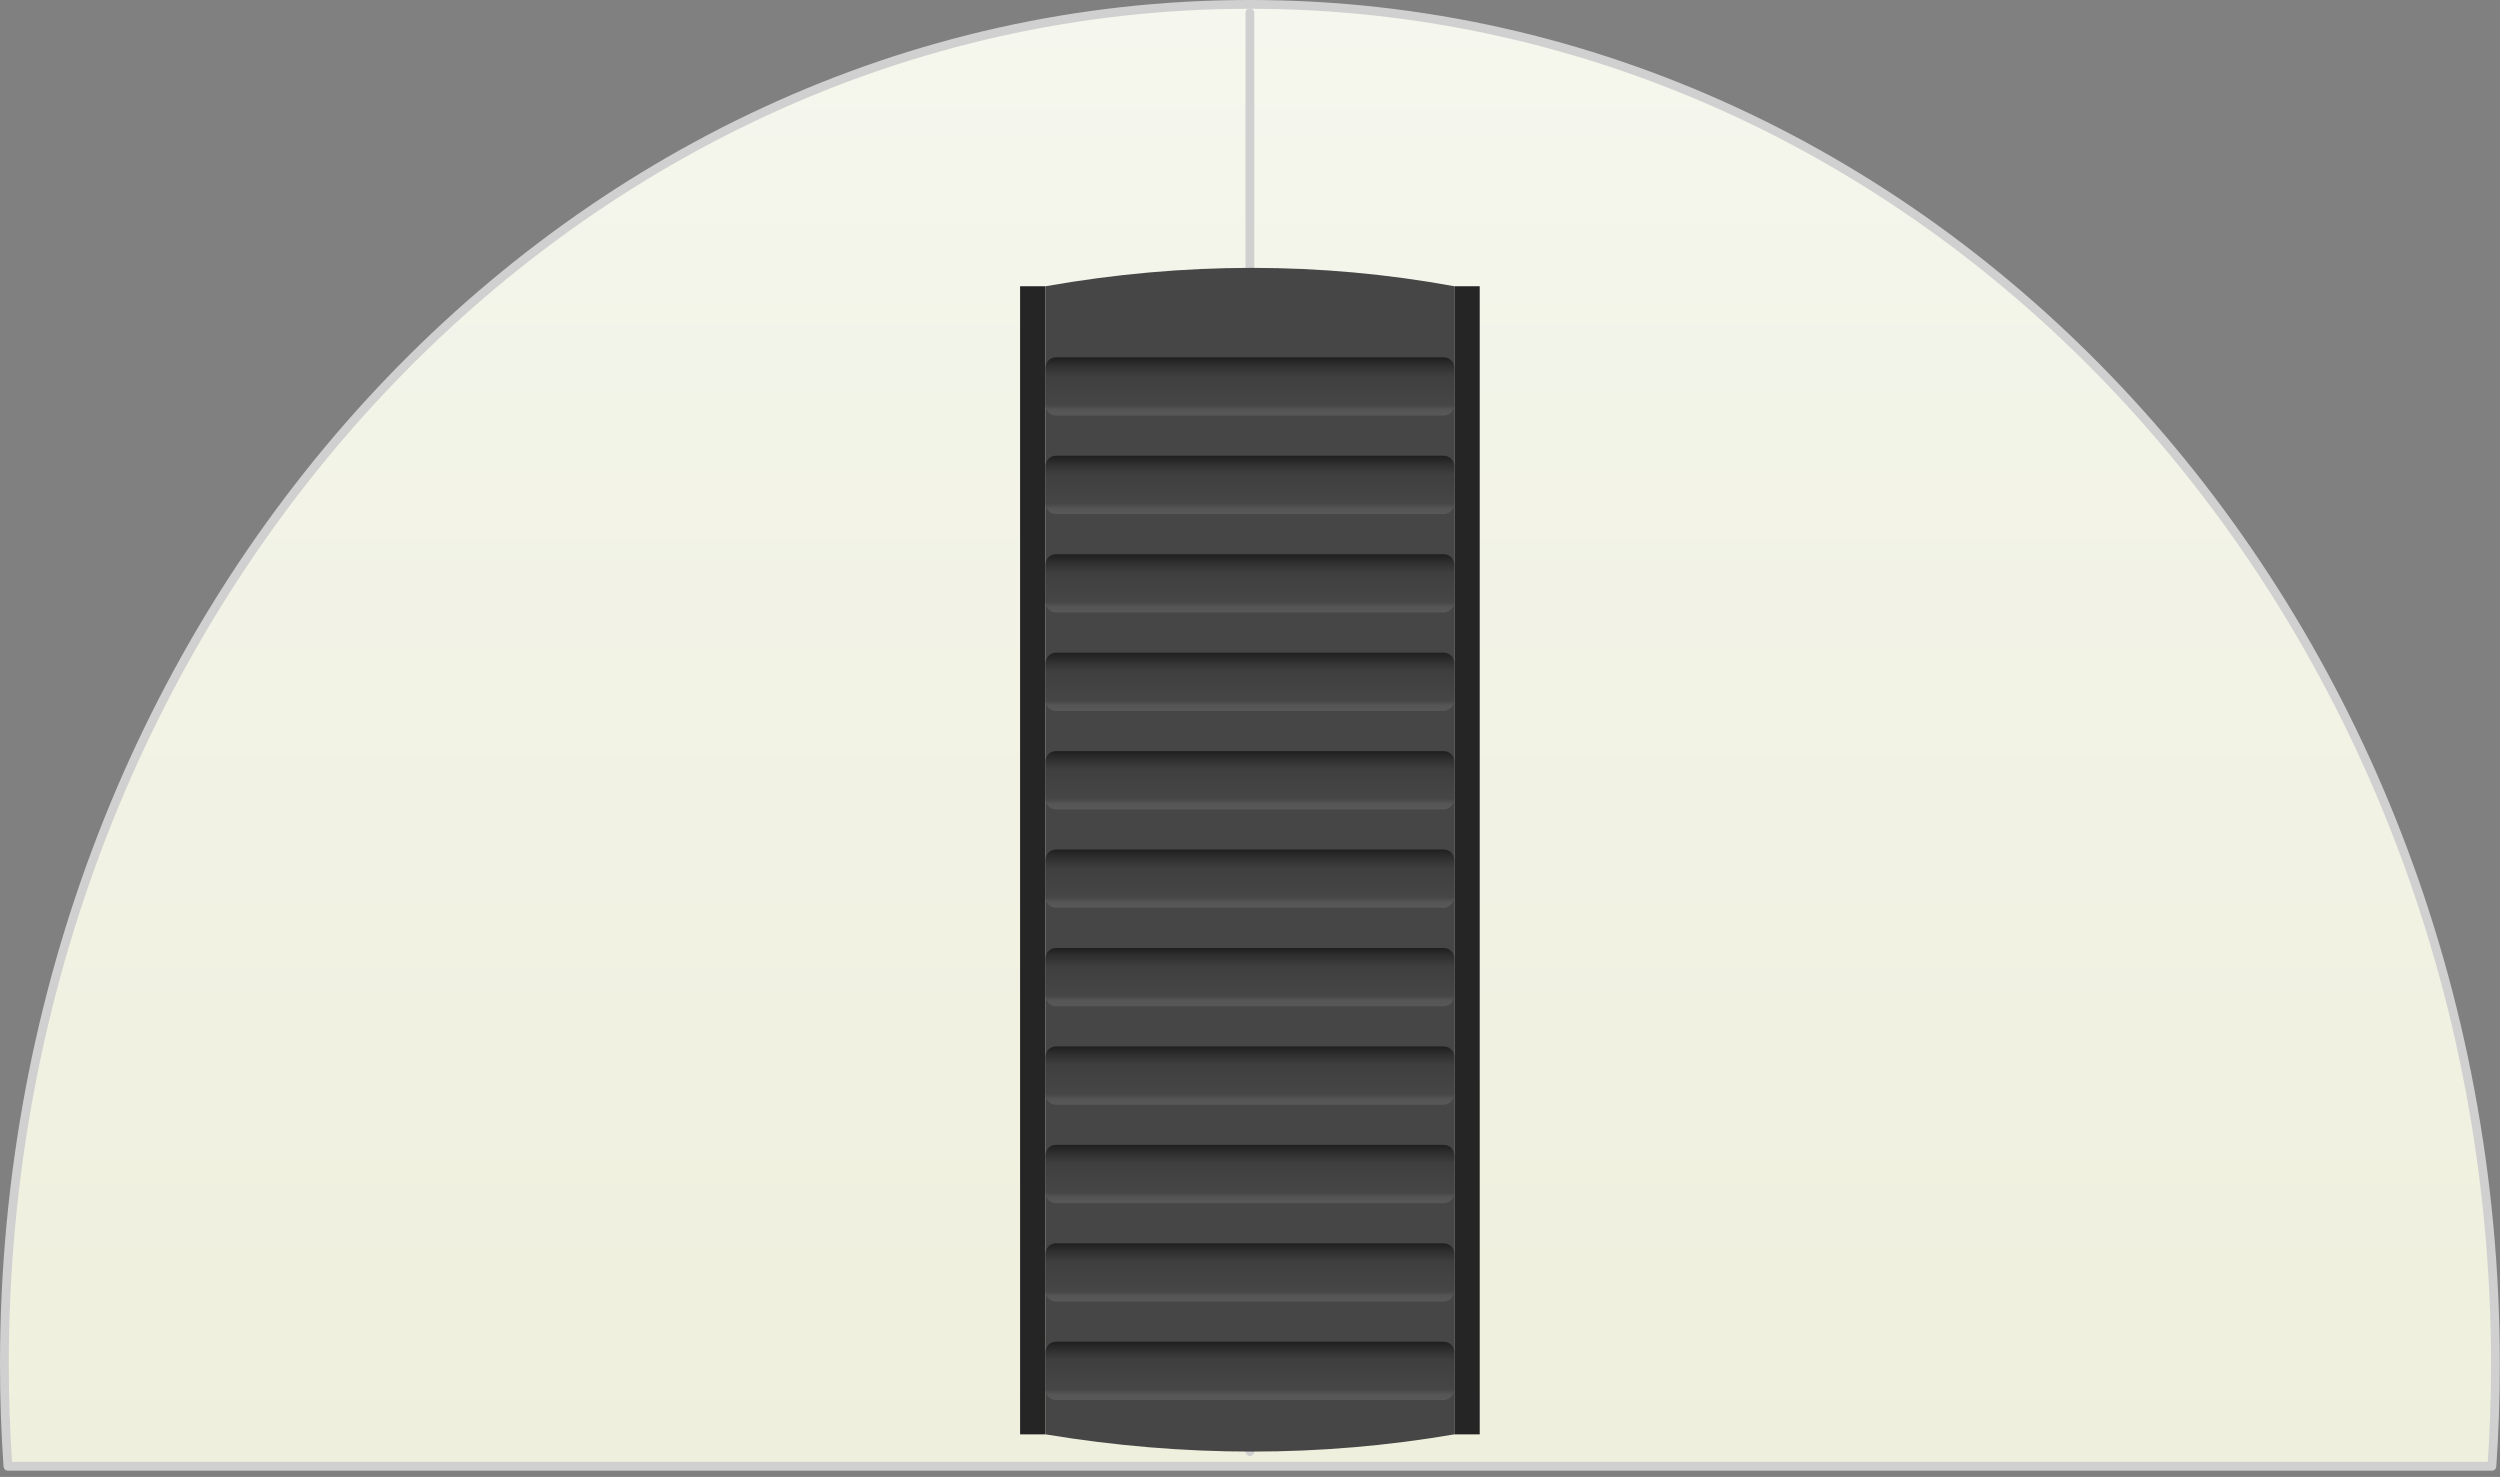 <?xml version="1.0" encoding="UTF-8" standalone="no"?><!DOCTYPE svg PUBLIC "-//W3C//DTD SVG 1.1//EN" "http://www.w3.org/Graphics/SVG/1.1/DTD/svg11.dtd"><svg width="100%" height="100%" viewBox="0 0 347 205" version="1.1" xmlns="http://www.w3.org/2000/svg" xmlns:xlink="http://www.w3.org/1999/xlink" xml:space="preserve" xmlns:serif="http://www.serif.com/" style="fill-rule:evenodd;clip-rule:evenodd;stroke-linecap:round;stroke-linejoin:round;stroke-miterlimit:1.5;"><rect x="0" y="0" width="347" height="205" fill="#808080" stroke="none"/><path d="M345.876,203.519c0.324,-4.707 0.486,-9.425 0.486,-14.145c0,-104.181 -77.463,-188.763 -172.875,-188.763c-95.413,0 -172.876,84.582 -172.876,188.763c0,4.72 0.162,9.438 0.486,14.145l344.779,0Z" style="fill:url(#_Linear1);stroke:#d0d0d0;stroke-width:1.22px;"/><path d="M173.487,1.777l0,199.703" style="fill:none;stroke:#d0d0d0;stroke-width:1.22px;"/><g><rect x="141.588" y="39.731" width="3.529" height="159.359" style="fill:#252525;"/><rect x="201.856" y="39.731" width="3.529" height="159.359" style="fill:#252525;"/><path d="M201.856,39.731c-18.548,-3.403 -37.462,-3.399 -56.739,0l0,159.359c19.303,3.195 38.214,3.178 56.739,0l0,-159.359Z" style="fill:#464646;"/><path d="M145.117,56.244c0,0.796 0.645,1.441 1.441,1.441l53.803,0c0.397,0 0.777,-0.157 1.057,-0.438c0.281,-0.28 0.438,-0.661 0.438,-1.057c0,-1.465 0,-3.683 0,-5.135c0,-0.806 -0.653,-1.459 -1.459,-1.459c-7.945,0 -45.938,0 -53.839,0c-0.796,0 -1.441,0.645 -1.441,1.441l0,5.207Z" style="fill:url(#_Linear2);"/><path d="M145.117,110.9c0,0.796 0.645,1.441 1.441,1.441l53.803,0c0.397,0 0.777,-0.157 1.057,-0.438c0.281,-0.28 0.438,-0.661 0.438,-1.057c0,-1.465 0,-3.683 0,-5.135c0,-0.806 -0.653,-1.459 -1.459,-1.459c-7.945,0 -45.938,0 -53.839,0c-0.796,0 -1.441,0.645 -1.441,1.441l0,5.207Z" style="fill:url(#_Linear3);"/><path d="M145.117,165.556c0,0.796 0.645,1.441 1.441,1.441l53.803,0c0.397,0 0.777,-0.157 1.057,-0.438c0.281,-0.28 0.438,-0.66 0.438,-1.057c0,-1.465 0,-3.683 0,-5.135c0,-0.806 -0.653,-1.459 -1.459,-1.459c-7.945,0 -45.938,0 -53.839,0c-0.796,0 -1.441,0.645 -1.441,1.441l0,5.207Z" style="fill:url(#_Linear4);"/><path d="M145.117,83.572c0,0.796 0.645,1.441 1.441,1.441l53.803,0c0.397,0 0.777,-0.157 1.057,-0.438c0.281,-0.28 0.438,-0.661 0.438,-1.057c0,-1.465 0,-3.683 0,-5.135c0,-0.806 -0.653,-1.459 -1.459,-1.459c-7.945,0 -45.938,0 -53.839,0c-0.796,0 -1.441,0.645 -1.441,1.441l0,5.207Z" style="fill:url(#_Linear5);"/><path d="M145.117,138.228c0,0.796 0.645,1.441 1.441,1.441l53.803,0c0.397,0 0.777,-0.157 1.057,-0.438c0.281,-0.28 0.438,-0.661 0.438,-1.057c0,-1.465 0,-3.683 0,-5.135c0,-0.806 -0.653,-1.459 -1.459,-1.459c-7.945,0 -45.938,0 -53.839,0c-0.796,0 -1.441,0.645 -1.441,1.441l0,5.207Z" style="fill:url(#_Linear6);"/><path d="M145.117,192.884c0,0.796 0.645,1.441 1.441,1.441l53.803,0c0.397,0 0.777,-0.157 1.057,-0.438c0.281,-0.28 0.438,-0.66 0.438,-1.057c0,-1.465 0,-3.683 0,-5.135c0,-0.806 -0.653,-1.459 -1.459,-1.459c-7.945,0 -45.938,0 -53.839,0c-0.796,0 -1.441,0.645 -1.441,1.441l0,5.207Z" style="fill:url(#_Linear7);"/><path d="M145.117,69.908c0,0.796 0.645,1.441 1.441,1.441l53.803,0c0.397,0 0.777,-0.157 1.057,-0.438c0.281,-0.28 0.438,-0.661 0.438,-1.057c0,-1.465 0,-3.683 0,-5.135c0,-0.806 -0.653,-1.459 -1.459,-1.459c-7.945,0 -45.938,0 -53.839,0c-0.796,0 -1.441,0.645 -1.441,1.441l0,5.207Z" style="fill:url(#_Linear8);"/><path d="M145.117,124.564c0,0.796 0.645,1.441 1.441,1.441l53.803,0c0.397,0 0.777,-0.157 1.057,-0.438c0.281,-0.28 0.438,-0.661 0.438,-1.057c0,-1.465 0,-3.683 0,-5.135c0,-0.806 -0.653,-1.459 -1.459,-1.459c-7.945,0 -45.938,0 -53.839,0c-0.796,0 -1.441,0.645 -1.441,1.441l0,5.207Z" style="fill:url(#_Linear9);"/><path d="M145.117,179.22c0,0.796 0.645,1.441 1.441,1.441l53.803,0c0.397,0 0.777,-0.157 1.057,-0.438c0.281,-0.28 0.438,-0.66 0.438,-1.057c0,-1.465 0,-3.683 0,-5.135c0,-0.806 -0.653,-1.459 -1.459,-1.459c-7.945,0 -45.938,0 -53.839,0c-0.796,0 -1.441,0.645 -1.441,1.441l0,5.207Z" style="fill:url(#_Linear10);"/><path d="M145.117,97.236c0,0.796 0.645,1.441 1.441,1.441l53.803,0c0.397,0 0.777,-0.157 1.057,-0.438c0.281,-0.28 0.438,-0.661 0.438,-1.057c0,-1.465 0,-3.683 0,-5.135c0,-0.806 -0.653,-1.459 -1.459,-1.459c-7.945,0 -45.938,0 -53.839,0c-0.796,0 -1.441,0.645 -1.441,1.441l0,5.207Z" style="fill:url(#_Linear11);"/><path d="M145.117,151.892c0,0.796 0.645,1.441 1.441,1.441l53.803,0c0.397,0 0.777,-0.157 1.057,-0.438c0.281,-0.28 0.438,-0.66 0.438,-1.057c0,-1.465 0,-3.683 0,-5.135c0,-0.806 -0.653,-1.459 -1.459,-1.459c-7.945,0 -45.938,0 -53.839,0c-0.796,0 -1.441,0.645 -1.441,1.441l0,5.207Z" style="fill:url(#_Linear12);"/></g><defs><linearGradient id="_Linear1" x1="0" y1="0" x2="1" y2="0" gradientUnits="userSpaceOnUse" gradientTransform="matrix(3.01829e-15,377.526,-49.292,2.31168e-14,182.697,0.611)"><stop offset="0" style="stop-color:#f5f6ed;stop-opacity:1"/><stop offset="0.63" style="stop-color:#edeed9;stop-opacity:1"/><stop offset="0.83" style="stop-color:#d8dba7;stop-opacity:1"/><stop offset="1" style="stop-color:#c1c670;stop-opacity:1"/></linearGradient><linearGradient id="_Linear2" x1="0" y1="0" x2="1" y2="0" gradientUnits="userSpaceOnUse" gradientTransform="matrix(-1.48594e-15,-8.089,8.089,-1.48594e-15,171.975,57.685)"><stop offset="0" style="stop-color:#585858;stop-opacity:1"/><stop offset="0.1" style="stop-color:#555;stop-opacity:1"/><stop offset="0.14" style="stop-color:#4d4d4d;stop-opacity:1"/><stop offset="0.18" style="stop-color:#464646;stop-opacity:1"/><stop offset="0.68" style="stop-color:#3f3f3f;stop-opacity:1"/><stop offset="0.85" style="stop-color:#303030;stop-opacity:1"/><stop offset="1" style="stop-color:#1f1f1f;stop-opacity:1"/></linearGradient><linearGradient id="_Linear3" x1="0" y1="0" x2="1" y2="0" gradientUnits="userSpaceOnUse" gradientTransform="matrix(-1.48594e-15,-8.089,8.089,-1.48594e-15,171.975,112.341)"><stop offset="0" style="stop-color:#585858;stop-opacity:1"/><stop offset="0.1" style="stop-color:#555;stop-opacity:1"/><stop offset="0.14" style="stop-color:#4d4d4d;stop-opacity:1"/><stop offset="0.18" style="stop-color:#464646;stop-opacity:1"/><stop offset="0.68" style="stop-color:#3f3f3f;stop-opacity:1"/><stop offset="0.85" style="stop-color:#303030;stop-opacity:1"/><stop offset="1" style="stop-color:#1f1f1f;stop-opacity:1"/></linearGradient><linearGradient id="_Linear4" x1="0" y1="0" x2="1" y2="0" gradientUnits="userSpaceOnUse" gradientTransform="matrix(-1.48594e-15,-8.089,8.089,-1.48594e-15,171.975,166.997)"><stop offset="0" style="stop-color:#585858;stop-opacity:1"/><stop offset="0.1" style="stop-color:#555;stop-opacity:1"/><stop offset="0.14" style="stop-color:#4d4d4d;stop-opacity:1"/><stop offset="0.18" style="stop-color:#464646;stop-opacity:1"/><stop offset="0.68" style="stop-color:#3f3f3f;stop-opacity:1"/><stop offset="0.85" style="stop-color:#303030;stop-opacity:1"/><stop offset="1" style="stop-color:#1f1f1f;stop-opacity:1"/></linearGradient><linearGradient id="_Linear5" x1="0" y1="0" x2="1" y2="0" gradientUnits="userSpaceOnUse" gradientTransform="matrix(-1.48594e-15,-8.089,8.089,-1.48594e-15,171.975,85.013)"><stop offset="0" style="stop-color:#585858;stop-opacity:1"/><stop offset="0.1" style="stop-color:#555;stop-opacity:1"/><stop offset="0.14" style="stop-color:#4d4d4d;stop-opacity:1"/><stop offset="0.18" style="stop-color:#464646;stop-opacity:1"/><stop offset="0.68" style="stop-color:#3f3f3f;stop-opacity:1"/><stop offset="0.85" style="stop-color:#303030;stop-opacity:1"/><stop offset="1" style="stop-color:#1f1f1f;stop-opacity:1"/></linearGradient><linearGradient id="_Linear6" x1="0" y1="0" x2="1" y2="0" gradientUnits="userSpaceOnUse" gradientTransform="matrix(-1.48594e-15,-8.089,8.089,-1.48594e-15,171.975,139.669)"><stop offset="0" style="stop-color:#585858;stop-opacity:1"/><stop offset="0.1" style="stop-color:#555;stop-opacity:1"/><stop offset="0.14" style="stop-color:#4d4d4d;stop-opacity:1"/><stop offset="0.18" style="stop-color:#464646;stop-opacity:1"/><stop offset="0.68" style="stop-color:#3f3f3f;stop-opacity:1"/><stop offset="0.85" style="stop-color:#303030;stop-opacity:1"/><stop offset="1" style="stop-color:#1f1f1f;stop-opacity:1"/></linearGradient><linearGradient id="_Linear7" x1="0" y1="0" x2="1" y2="0" gradientUnits="userSpaceOnUse" gradientTransform="matrix(-1.48594e-15,-8.089,8.089,-1.48594e-15,171.975,194.325)"><stop offset="0" style="stop-color:#585858;stop-opacity:1"/><stop offset="0.1" style="stop-color:#555;stop-opacity:1"/><stop offset="0.14" style="stop-color:#4d4d4d;stop-opacity:1"/><stop offset="0.18" style="stop-color:#464646;stop-opacity:1"/><stop offset="0.68" style="stop-color:#3f3f3f;stop-opacity:1"/><stop offset="0.85" style="stop-color:#303030;stop-opacity:1"/><stop offset="1" style="stop-color:#1f1f1f;stop-opacity:1"/></linearGradient><linearGradient id="_Linear8" x1="0" y1="0" x2="1" y2="0" gradientUnits="userSpaceOnUse" gradientTransform="matrix(-1.48594e-15,-8.089,8.089,-1.48594e-15,171.975,71.349)"><stop offset="0" style="stop-color:#585858;stop-opacity:1"/><stop offset="0.1" style="stop-color:#555;stop-opacity:1"/><stop offset="0.14" style="stop-color:#4d4d4d;stop-opacity:1"/><stop offset="0.18" style="stop-color:#464646;stop-opacity:1"/><stop offset="0.68" style="stop-color:#3f3f3f;stop-opacity:1"/><stop offset="0.85" style="stop-color:#303030;stop-opacity:1"/><stop offset="1" style="stop-color:#1f1f1f;stop-opacity:1"/></linearGradient><linearGradient id="_Linear9" x1="0" y1="0" x2="1" y2="0" gradientUnits="userSpaceOnUse" gradientTransform="matrix(-1.48594e-15,-8.089,8.089,-1.48594e-15,171.975,126.005)"><stop offset="0" style="stop-color:#585858;stop-opacity:1"/><stop offset="0.1" style="stop-color:#555;stop-opacity:1"/><stop offset="0.14" style="stop-color:#4d4d4d;stop-opacity:1"/><stop offset="0.18" style="stop-color:#464646;stop-opacity:1"/><stop offset="0.68" style="stop-color:#3f3f3f;stop-opacity:1"/><stop offset="0.85" style="stop-color:#303030;stop-opacity:1"/><stop offset="1" style="stop-color:#1f1f1f;stop-opacity:1"/></linearGradient><linearGradient id="_Linear10" x1="0" y1="0" x2="1" y2="0" gradientUnits="userSpaceOnUse" gradientTransform="matrix(-1.48594e-15,-8.089,8.089,-1.48594e-15,171.975,180.661)"><stop offset="0" style="stop-color:#585858;stop-opacity:1"/><stop offset="0.1" style="stop-color:#555;stop-opacity:1"/><stop offset="0.14" style="stop-color:#4d4d4d;stop-opacity:1"/><stop offset="0.18" style="stop-color:#464646;stop-opacity:1"/><stop offset="0.68" style="stop-color:#3f3f3f;stop-opacity:1"/><stop offset="0.85" style="stop-color:#303030;stop-opacity:1"/><stop offset="1" style="stop-color:#1f1f1f;stop-opacity:1"/></linearGradient><linearGradient id="_Linear11" x1="0" y1="0" x2="1" y2="0" gradientUnits="userSpaceOnUse" gradientTransform="matrix(-1.48594e-15,-8.089,8.089,-1.48594e-15,171.975,98.677)"><stop offset="0" style="stop-color:#585858;stop-opacity:1"/><stop offset="0.1" style="stop-color:#555;stop-opacity:1"/><stop offset="0.14" style="stop-color:#4d4d4d;stop-opacity:1"/><stop offset="0.18" style="stop-color:#464646;stop-opacity:1"/><stop offset="0.68" style="stop-color:#3f3f3f;stop-opacity:1"/><stop offset="0.85" style="stop-color:#303030;stop-opacity:1"/><stop offset="1" style="stop-color:#1f1f1f;stop-opacity:1"/></linearGradient><linearGradient id="_Linear12" x1="0" y1="0" x2="1" y2="0" gradientUnits="userSpaceOnUse" gradientTransform="matrix(-1.48594e-15,-8.089,8.089,-1.48594e-15,171.975,153.333)"><stop offset="0" style="stop-color:#585858;stop-opacity:1"/><stop offset="0.1" style="stop-color:#555;stop-opacity:1"/><stop offset="0.14" style="stop-color:#4d4d4d;stop-opacity:1"/><stop offset="0.18" style="stop-color:#464646;stop-opacity:1"/><stop offset="0.68" style="stop-color:#3f3f3f;stop-opacity:1"/><stop offset="0.85" style="stop-color:#303030;stop-opacity:1"/><stop offset="1" style="stop-color:#1f1f1f;stop-opacity:1"/></linearGradient></defs></svg>